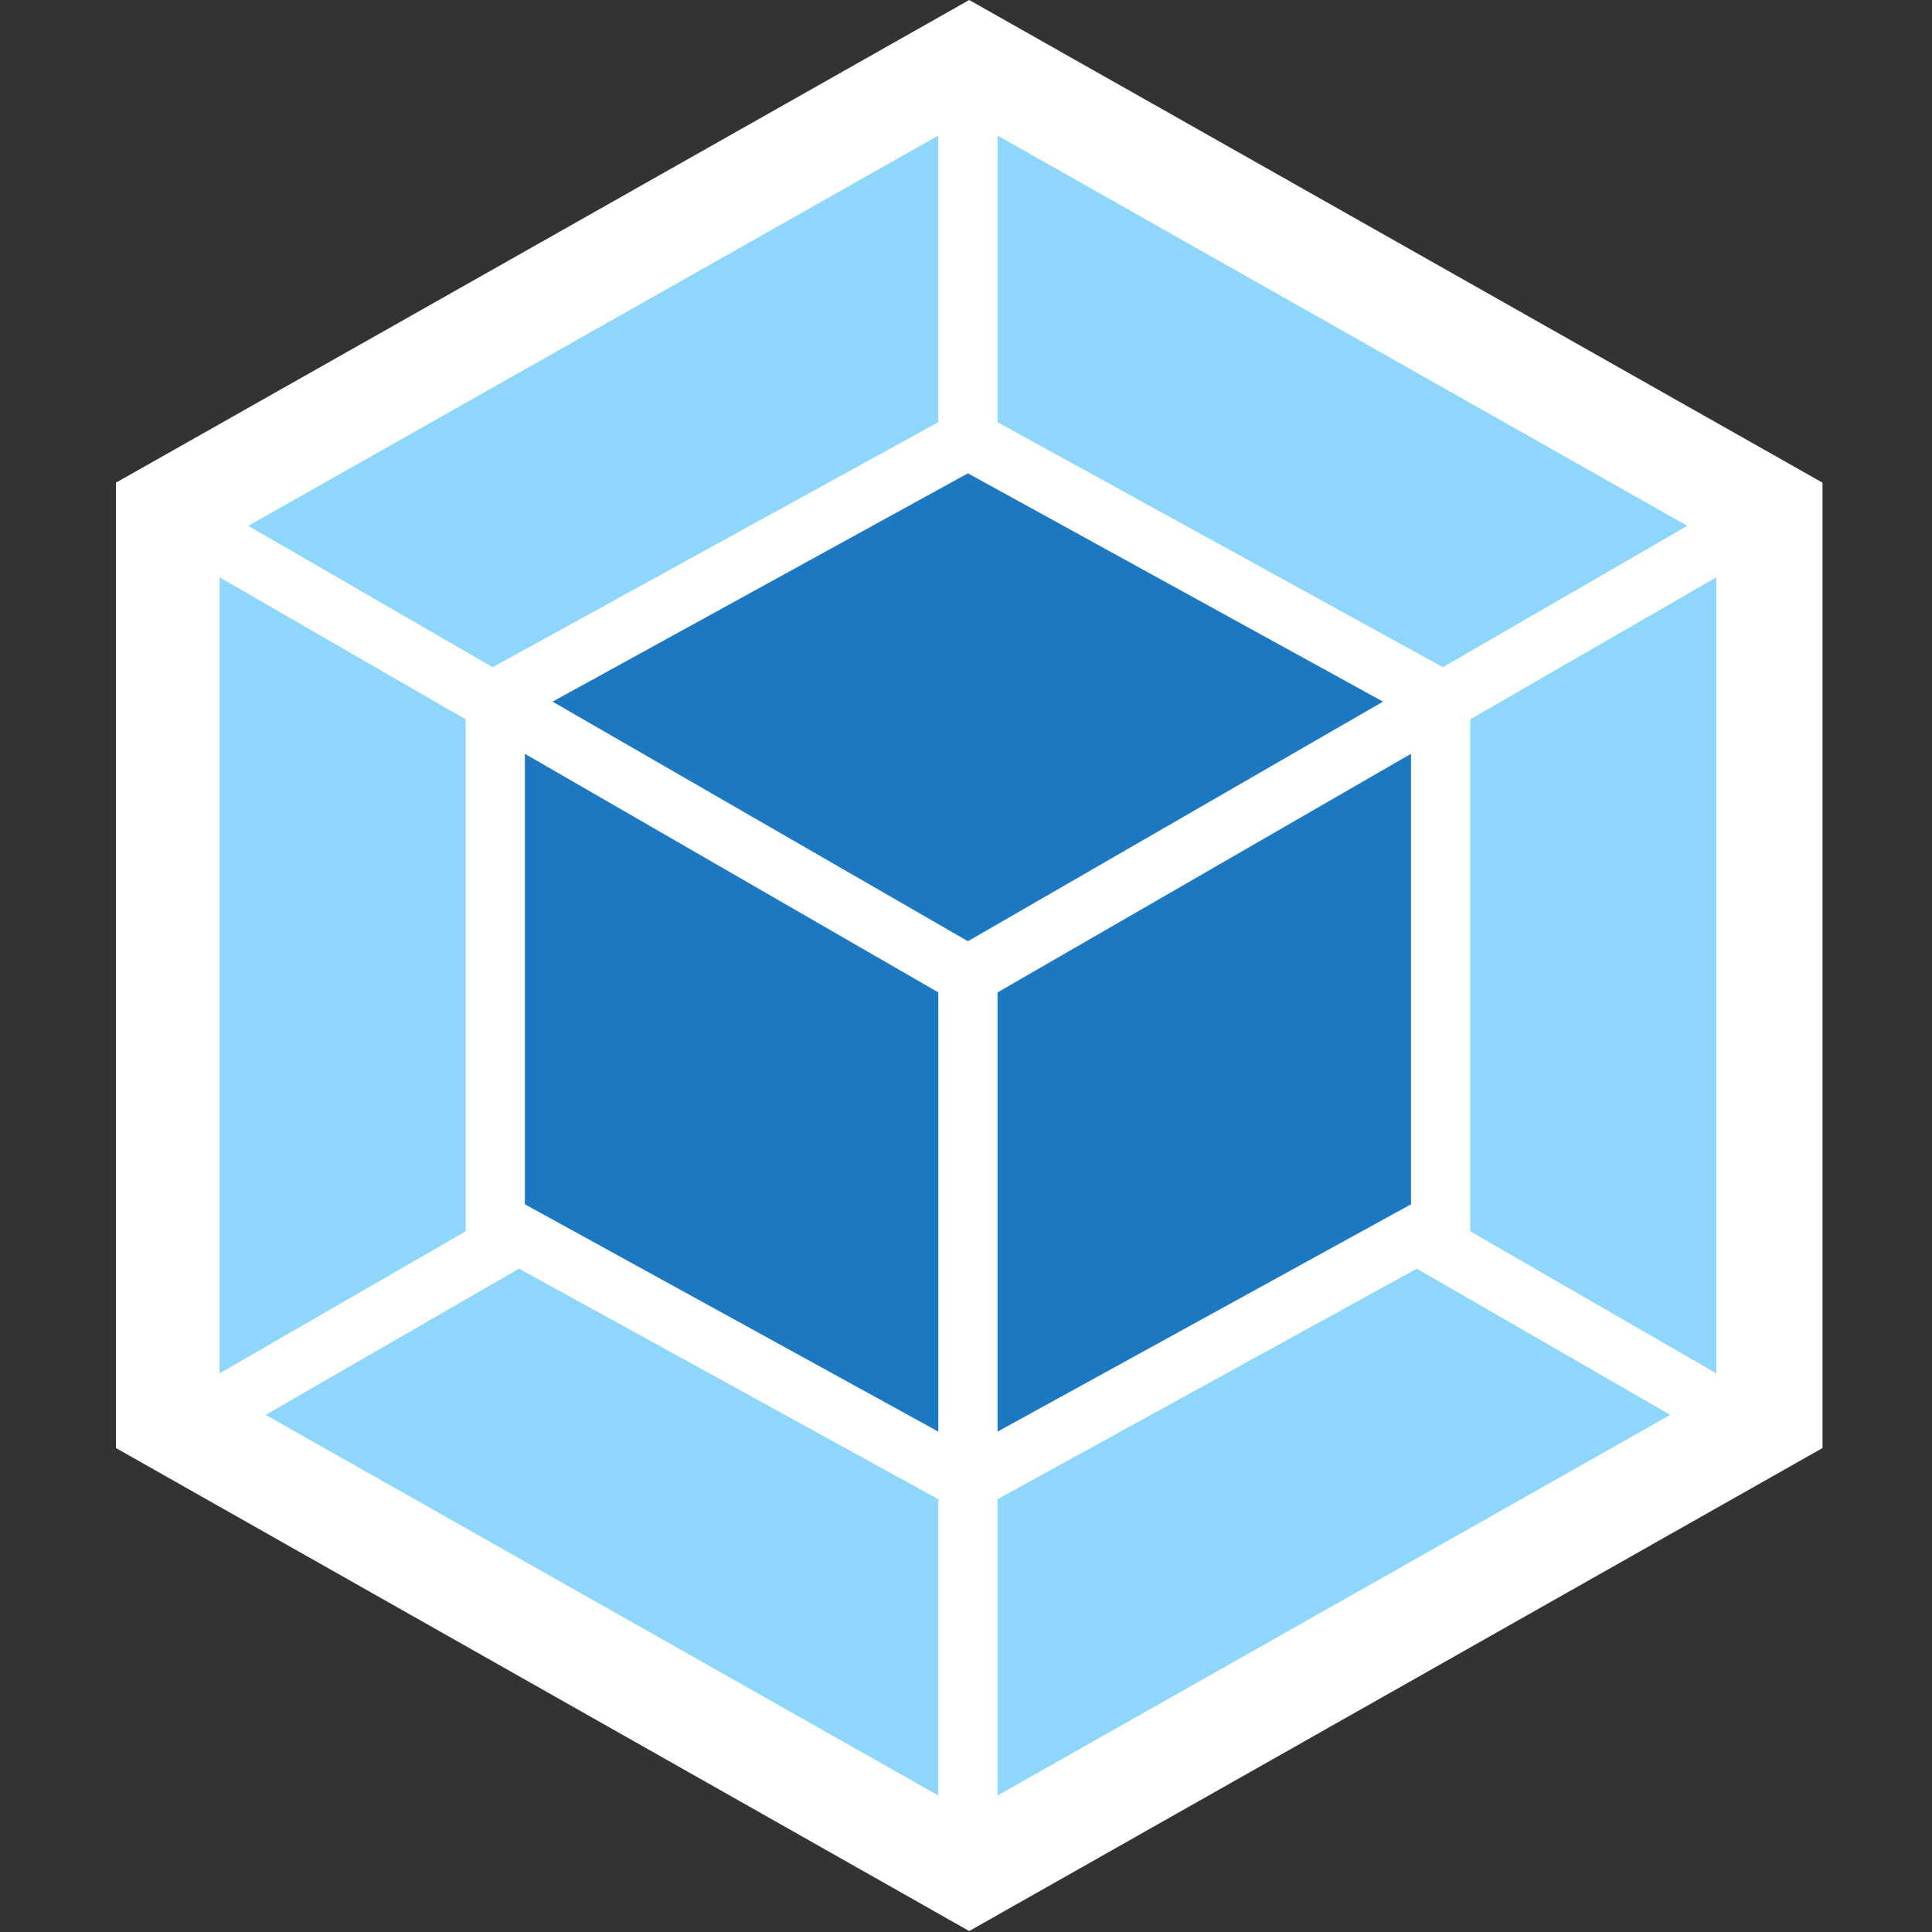 <svg xmlns="http://www.w3.org/2000/svg" xmlns:xlink="http://www.w3.org/1999/xlink" id="Layer_1" x="0" y="0" version="1.1" viewBox="150 -150 600 600" xml:space="preserve" style="enable-background:new 150 -150 600 600"><rect x="150" y="-150" width="600" height="600" fill="#333333" stroke="none"/><style type="text/css">.st0{fill:#fff}.st1{fill:#8ed6fb}.st2{fill:#1c78c0}</style><title>icon-square-small</title><desc>Created with Sketch.</desc><g id="Icon"><g id="icon-square-small"><g id="cube" transform="translate(36, 0)"><polygon id="border" points="415 -150 680 -.1 680 299.7 415 449.7 150 299.7 150 -.1" class="st0"/><g><g transform="translate(47, 61)"><path id="outer-cube" d="M585.7,228.4L376.8,346.6v-92l130.2-71.6L585.7,228.4z M600,215.5V-31.7l-76.4,44.1V163 v8.4L600,215.5z M149.5,228.4l208.9,118.2v-92l-130.2-71.6L149.5,228.4z M135.2,215.5V-31.7l76.4,44.1V163v8.4L135.2,215.5z M144.1-47.7l214.3-121.2v89L221.1-4.4l-1.1,0.6L144.1-47.7z M591-47.7L376.8-168.9v89L514-4.4l1.1,0.6L591-47.7z" class="st1"/><path id="inner-cube" d="M358.4,233.6L230,163V23.1l128.4,74.1V233.6z M376.8,233.6L505.2,163V23.1L376.8,97.2 V233.6z M367.6,91.9L367.6,91.9L367.6,91.9L367.6,91.9z M238.6,6.9L367.6-64L496.5,6.9L367.6,81.3L238.6,6.9z" class="st2"/></g></g></g></g></g></svg>